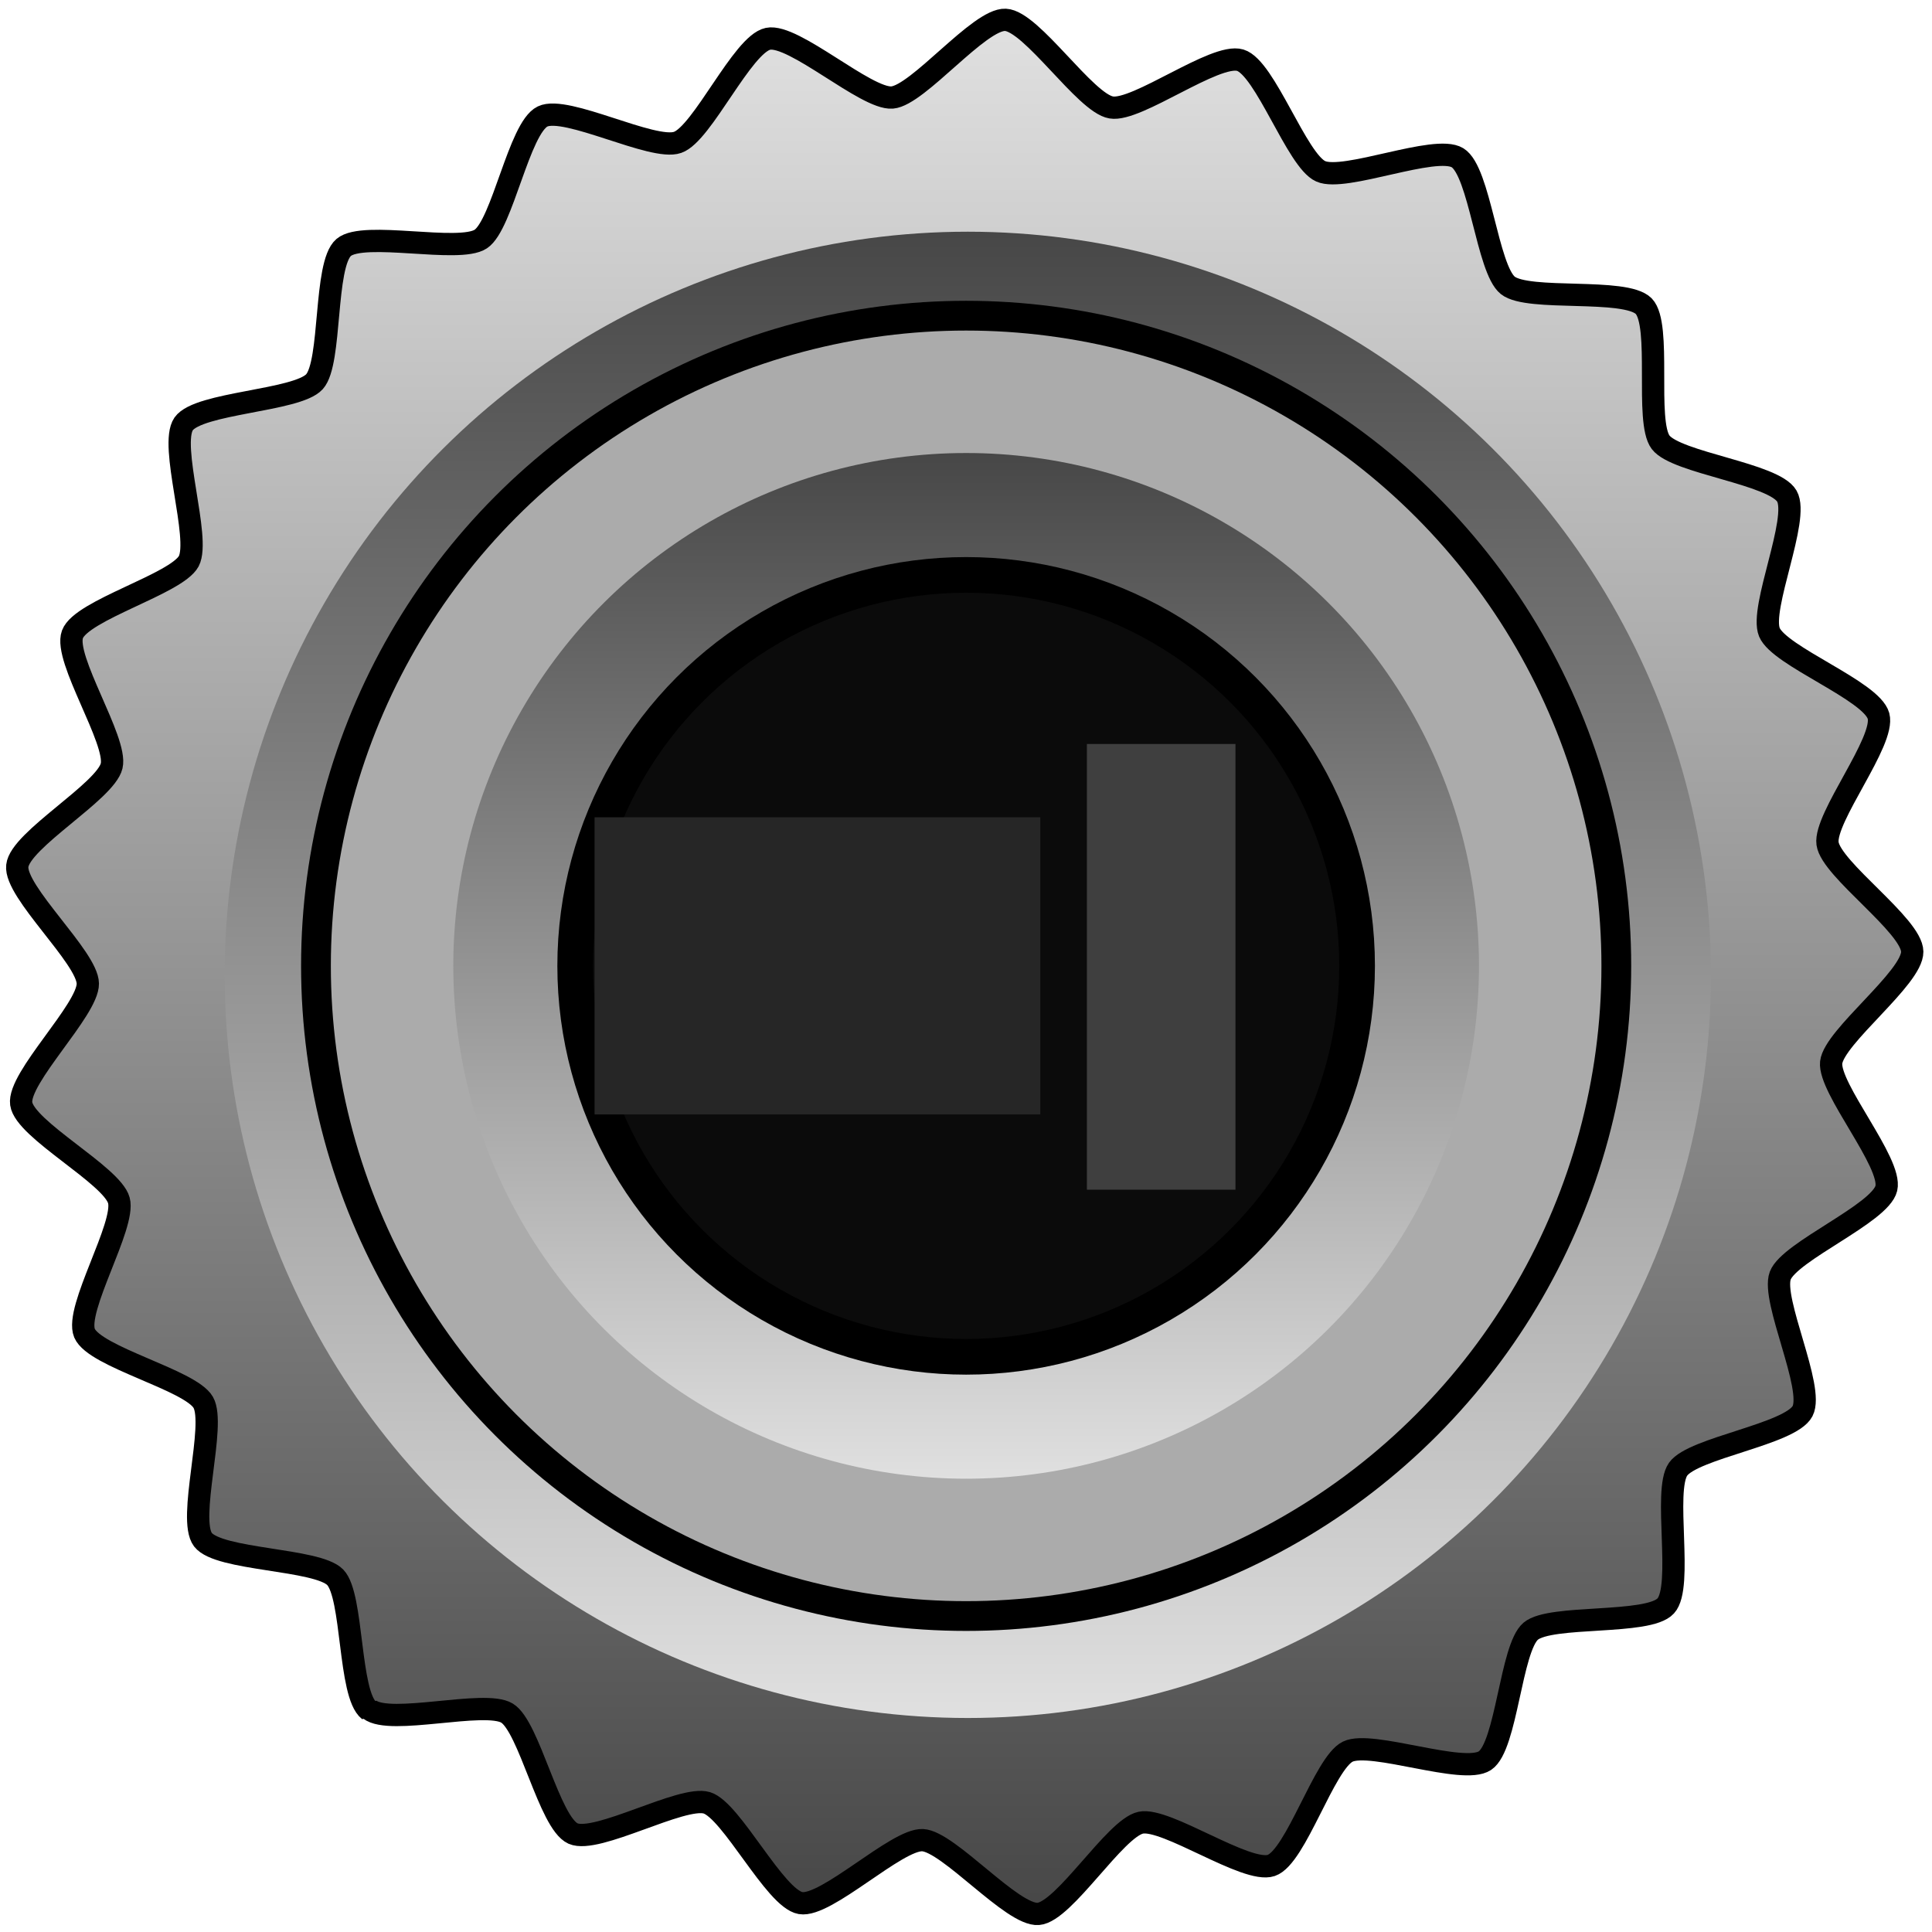 <?xml version="1.0" encoding="UTF-8" standalone="no"?>
<svg
   xmlns:osb="http://www.openswatchbook.org/uri/2009/osb"
   xmlns:dc="http://purl.org/dc/elements/1.1/"
   xmlns:cc="http://creativecommons.org/ns#"
   xmlns:rdf="http://www.w3.org/1999/02/22-rdf-syntax-ns#"
   xmlns:svg="http://www.w3.org/2000/svg"
   xmlns="http://www.w3.org/2000/svg"
   xmlns:xlink="http://www.w3.org/1999/xlink"
   xmlns:sodipodi="http://sodipodi.sourceforge.net/DTD/sodipodi-0.dtd"
   xmlns:inkscape="http://www.inkscape.org/namespaces/inkscape"
   width="26"
   height="26"
   viewBox="0 0 6.879 6.879"
   version="1.1"
   id="svg825"
   inkscape:version="1.0.2 (e86c870879, 2021-01-15)"
   sodipodi:docname="Jack.svg">
  <defs
     id="defs819">
    <linearGradient
       id="linearGradient832">
      <stop
         style="stop-color:#e1e1e1;stop-opacity:1"
         offset="0"
         id="stop828" />
      <stop
         style="stop-color:#464646;stop-opacity:1"
         offset="1"
         id="stop830" />
    </linearGradient>
    <linearGradient
       id="linearGradient4545">
      <stop
         id="stop4557"
         offset="0"
         style="stop-color:#e3e3e3;stop-opacity:0" />
      <stop
         id="stop4559"
         offset="1"
         style="stop-color:#212121;stop-opacity:1" />
    </linearGradient>
    <linearGradient
       id="linearGradient4545-9"
       osb:paint="gradient">
      <stop
         style="stop-color:#636363;stop-opacity:1;"
         offset="0"
         id="stop4541" />
      <stop
         style="stop-color:#cfafaf;stop-opacity:0;"
         offset="1"
         id="stop4543" />
    </linearGradient>
    <inkscape:path-effect
       effect="bend_path"
       id="path-effect846"
       is_visible="true"
       bendpath="M 8.079,295.694 H 10.807"
       prop_scale="1.08"
       scale_y_rel="false"
       vertical="false" />
    <linearGradient
       inkscape:collect="always"
       xlink:href="#linearGradient832"
       id="linearGradient863"
       x1="0.774"
       y1="293.592"
       x2="6.119"
       y2="293.592"
       gradientUnits="userSpaceOnUse"
       gradientTransform="translate(-297.038,-290.145)" />
    <linearGradient
       inkscape:collect="always"
       xlink:href="#linearGradient832"
       id="linearGradient879"
       x1="5.457"
       y1="292.642"
       x2="11.8"
       y2="292.642"
       gradientUnits="userSpaceOnUse" />
    <linearGradient
       inkscape:collect="always"
       xlink:href="#linearGradient832"
       id="linearGradient889"
       x1="1.569"
       y1="293.594"
       x2="5.326"
       y2="293.594"
       gradientUnits="userSpaceOnUse"
       gradientTransform="matrix(0.986,0,0,0.986,-296.96,-292.899)" />
  </defs>
  <sodipodi:namedview
     id="base"
     pagecolor="#ffffff"
     bordercolor="#666666"
     borderopacity="1.0"
     inkscape:pageopacity="0.0"
     inkscape:pageshadow="2"
     inkscape:zoom="22.627416"
     inkscape:cx="10.673274"
     inkscape:cy="11.409133"
     inkscape:document-units="px"
     inkscape:current-layer="layer1"
     showgrid="false"
     units="px"
     borderlayer="true"
     showborder="true"
     inkscape:pagecheckerboard="false"
     inkscape:window-width="2000"
     inkscape:window-height="1294"
     inkscape:window-x="558"
     inkscape:window-y="90"
     inkscape:window-maximized="0"
     inkscape:snap-page="false"
     inkscape:document-rotation="0" />
  <g
     inkscape:label="Layer 1"
     inkscape:groupmode="layer"
     id="layer1"
     transform="translate(0,-290.121)">
    <path
       style="fill:#a2a2a2;fill-opacity:1;stroke:none;stroke-width:0.094;stroke-linecap:square;stroke-linejoin:bevel;stroke-miterlimit:2;stroke-dasharray:none;stroke-opacity:1;paint-order:markers fill stroke"
       d=""
       id="path1402"
       inkscape:connector-curvature="0"
       transform="matrix(0.265,0,0,0.265,0,290.385)" />
    <path
       sodipodi:type="star"
       style="fill:url(#linearGradient879);fill-opacity:1;stroke:#000000;stroke-width:0.074;stroke-linecap:round;stroke-linejoin:bevel;stroke-miterlimit:4;stroke-dasharray:none;stroke-opacity:1;paint-order:markers fill stroke"
       id="path837"
       sodipodi:sides="25"
       sodipodi:cx="8.6320314"
       sodipodi:cy="292.65088"
       sodipodi:r1="3.1533077"
       sodipodi:r2="2.9010432"
       sodipodi:arg1="0.67392194"
       sodipodi:arg2="0.79958565"
       inkscape:flatsided="false"
       inkscape:rounded="0.19"
       inkscape:randomized="0"
       d="m 11.096,294.619 c -0.054,0.068 -0.38,0.052 -0.442,0.112 -0.062,0.06 -0.056,0.386 -0.125,0.439 -0.069,0.052 -0.381,-0.044 -0.456,-0.001 -0.075,0.043 -0.15,0.36 -0.23,0.394 -0.08,0.033 -0.358,-0.137 -0.441,-0.114 -0.084,0.023 -0.235,0.312 -0.321,0.324 -0.086,0.012 -0.312,-0.222 -0.399,-0.221 -0.087,0.001 -0.305,0.244 -0.391,0.234 -0.086,-0.009 -0.247,-0.293 -0.332,-0.313 -0.084,-0.02 -0.356,0.16 -0.437,0.13 -0.081,-0.03 -0.167,-0.345 -0.243,-0.386 -0.077,-0.04 -0.385,0.066 -0.456,0.017 -0.071,-0.05 -0.076,-0.376 -0.14,-0.434 -0.064,-0.058 -0.389,-0.031 -0.446,-0.097 -0.056,-0.066 0.02,-0.383 -0.028,-0.455 -0.048,-0.072 -0.369,-0.127 -0.407,-0.205 -0.038,-0.078 0.115,-0.366 0.086,-0.448 -0.028,-0.082 -0.326,-0.215 -0.344,-0.3 -0.018,-0.085 0.202,-0.326 0.195,-0.412 -0.007,-0.086 -0.262,-0.289 -0.258,-0.376 0.004,-0.087 0.277,-0.265 0.291,-0.351 0.015,-0.085 -0.182,-0.345 -0.157,-0.428 0.025,-0.083 0.334,-0.188 0.369,-0.267 0.036,-0.079 -0.09,-0.38 -0.045,-0.454 0.045,-0.074 0.37,-0.099 0.424,-0.167 0.054,-0.068 0.007,-0.39 0.069,-0.451 0.062,-0.06 0.383,-0.004 0.452,-0.056 0.069,-0.052 0.104,-0.376 0.179,-0.419 0.075,-0.043 0.372,0.091 0.452,0.058 0.08,-0.033 0.194,-0.339 0.278,-0.362 0.084,-0.023 0.338,0.181 0.424,0.169 0.086,-0.012 0.272,-0.28 0.359,-0.281 0.087,-0.001 0.282,0.259 0.368,0.269 0.086,0.009 0.333,-0.203 0.418,-0.183 0.084,0.02 0.209,0.321 0.29,0.352 0.081,0.03 0.373,-0.114 0.45,-0.074 0.077,0.04 0.122,0.363 0.193,0.413 0.071,0.05 0.39,-0.018 0.454,0.041 0.064,0.058 0.028,0.382 0.084,0.448 0.056,0.066 0.382,0.08 0.43,0.152 0.048,0.072 -0.068,0.377 -0.03,0.455 0.038,0.078 0.35,0.172 0.378,0.254 0.028,0.082 -0.16,0.349 -0.142,0.433 0.018,0.085 0.296,0.254 0.303,0.34 0.007,0.086 -0.241,0.298 -0.245,0.384 -0.004,0.086 0.224,0.32 0.209,0.405 -0.015,0.085 -0.308,0.229 -0.333,0.311 -0.025,0.083 0.137,0.365 0.102,0.444 -0.036,0.079 -0.355,0.145 -0.4,0.219 -0.045,0.074 0.042,0.388 -0.012,0.456 z"
       inkscape:transform-center-x="-0.0095596526"
       inkscape:transform-center-y="-0.0036004925"
       transform="matrix(0,1.072,-1.073,0,317.44,284.316)" />
    <circle
       style="fill:url(#linearGradient863);fill-opacity:1;stroke:none;stroke-width:0.053;stroke-miterlimit:4;stroke-dasharray:none;stroke-opacity:1"
       id="path847"
       cx="-293.592"
       cy="3.446"
       r="2.646"
       transform="rotate(-90)" />
    <circle
       style="opacity:1;fill:#ababab;fill-opacity:1;stroke:#000000;stroke-width:0.106;stroke-linecap:square;stroke-linejoin:bevel;stroke-miterlimit:4;stroke-dasharray:none;stroke-opacity:1;paint-order:normal"
       id="path826"
       cx="3.44"
       cy="293.56"
       r="2.315" />
    <circle
       style="fill:url(#linearGradient889);fill-opacity:1;stroke:none;stroke-width:0.052;stroke-miterlimit:4;stroke-dasharray:none;stroke-opacity:1"
       id="path881"
       cx="-293.56"
       cy="-3.44"
       transform="matrix(0,-1,-1,0,0,0)"
       r="1.826" />
    <ellipse
       style="fill:#0b0b0b;fill-opacity:1;stroke:#000000;stroke-width:0.127;stroke-linecap:round;stroke-linejoin:bevel;stroke-miterlimit:4;stroke-dasharray:none;stroke-opacity:1;paint-order:markers fill stroke"
       id="path841"
       cx="3.44"
       cy="293.56"
       rx="1.392"
       ry="1.392" />
    <rect
       style="opacity:1;fill:#3f3f3f;fill-opacity:1;stroke:none;stroke-width:0.132;stroke-linecap:square;stroke-linejoin:bevel;stroke-miterlimit:4;stroke-dasharray:none;stroke-opacity:1;paint-order:normal"
       id="rect834"
       width="0.529"
       height="1.587"
       x="3.87"
       y="292.77"
       ry="0" />
    <rect
       style="opacity:1;fill:#262626;fill-opacity:1;stroke:none;stroke-width:0.132;stroke-linecap:square;stroke-linejoin:bevel;stroke-miterlimit:4;stroke-dasharray:none;stroke-opacity:1;paint-order:normal"
       id="rect834-8"
       width="1.587"
       height="1.058"
       x="2.117"
       y="293.031"
       ry="0" />
  </g>
</svg>
